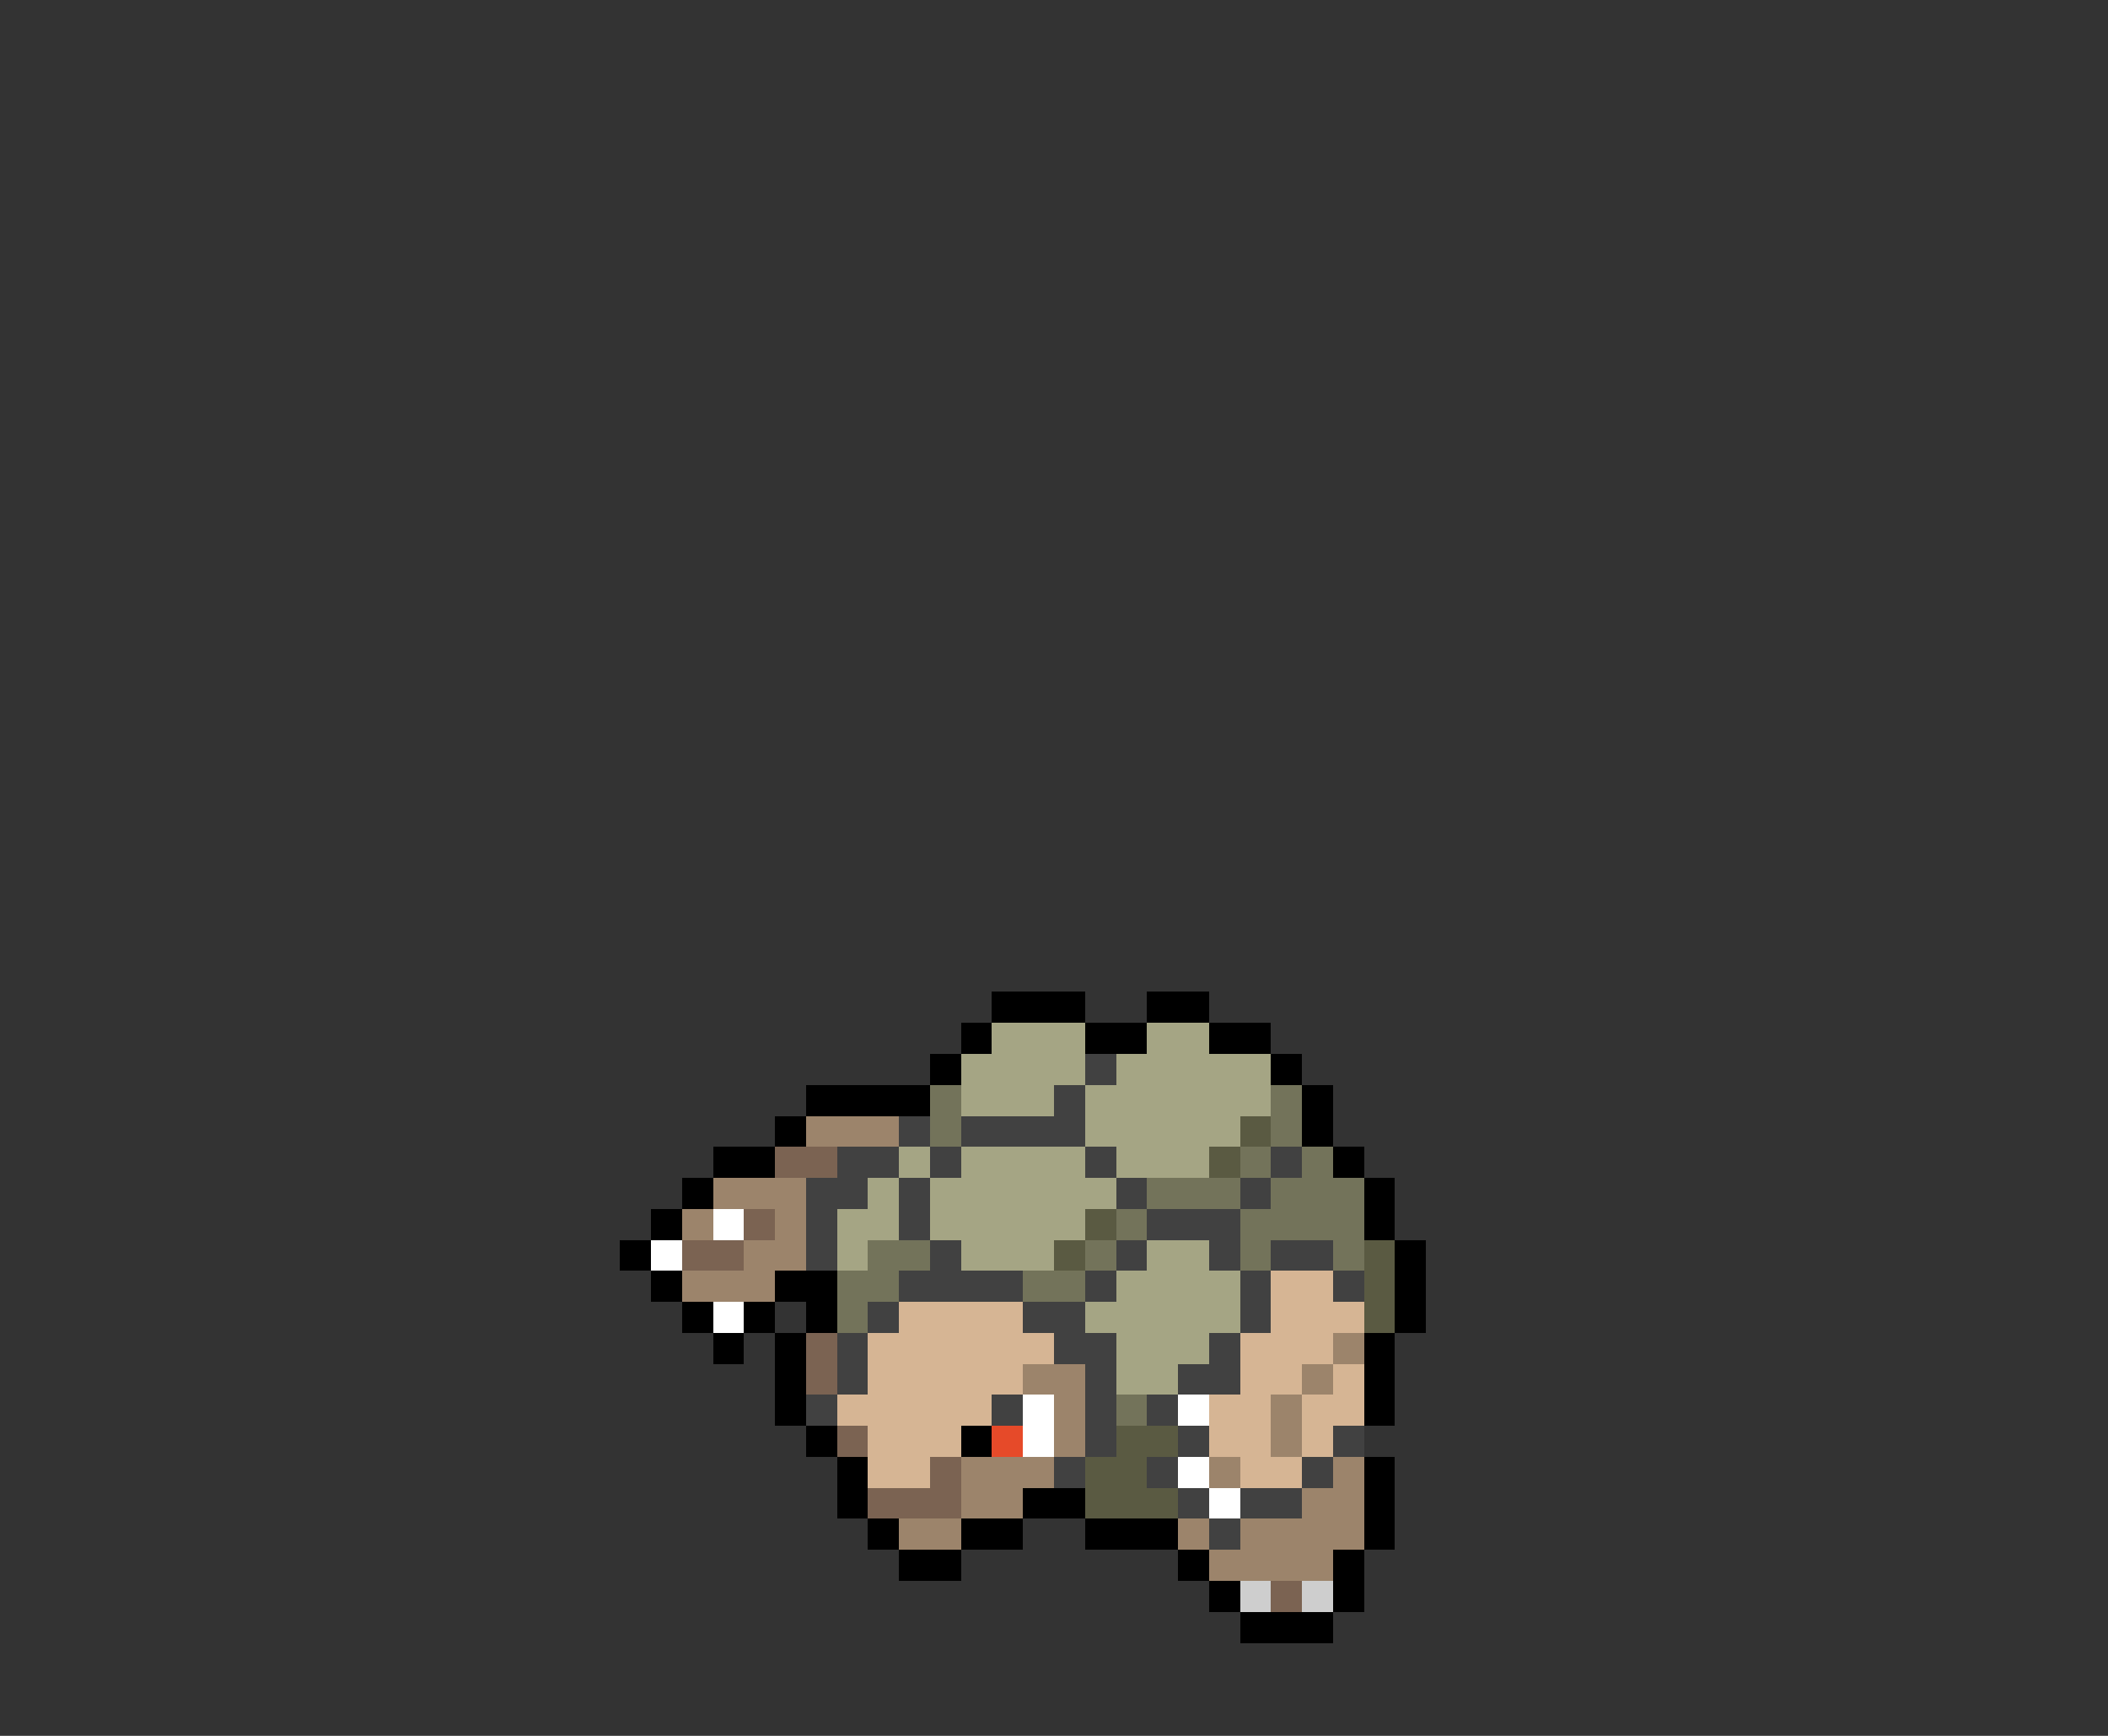 <svg xmlns="http://www.w3.org/2000/svg" viewBox="0 -0.5 68 56" shape-rendering="crispEdges">
<rect x="0" y="-0.5" width="68" height="56" fill="#333333" stroke="none"/>
<path stroke="#000000" d="M32 32h3M37 32h2M31 33h1M35 33h2M39 33h2M30 34h1M41 34h1M26 35h4M42 35h1M25 36h1M42 36h1M23 37h2M43 37h1M22 38h1M44 38h1M21 39h1M44 39h1M20 40h1M45 40h1M21 41h1M25 41h2M45 41h1M22 42h1M24 42h1M26 42h1M45 42h1M23 43h1M25 43h1M44 43h1M25 44h1M44 44h1M25 45h1M44 45h1M26 46h1M31 46h1M27 47h1M44 47h1M27 48h1M33 48h2M44 48h1M28 49h1M31 49h2M35 49h3M44 49h1M29 50h2M38 50h1M43 50h1M39 51h1M43 51h1M40 52h3" />
<path stroke="#a5a584" d="M32 33h3M37 33h2M31 34h4M36 34h5M31 35h3M35 35h6M35 36h5M29 37h1M31 37h4M36 37h3M28 38h1M30 38h6M27 39h2M30 39h5M27 40h1M31 40h3M37 40h2M36 41h4M35 42h5M36 43h3M36 44h2" />
<path stroke="#414141" d="M35 34h1M34 35h1M29 36h1M31 36h4M27 37h2M30 37h1M35 37h1M41 37h1M26 38h2M29 38h1M36 38h1M40 38h1M26 39h1M29 39h1M37 39h3M26 40h1M30 40h1M36 40h1M39 40h1M41 40h2M29 41h4M35 41h1M40 41h1M43 41h1M28 42h1M33 42h2M40 42h1M27 43h1M34 43h2M39 43h1M27 44h1M35 44h1M38 44h2M26 45h1M32 45h1M35 45h1M37 45h1M35 46h1M38 46h1M43 46h1M34 47h1M37 47h1M42 47h1M38 48h1M40 48h2M39 49h1" />
<path stroke="#73735a" d="M30 35h1M41 35h1M30 36h1M41 36h1M40 37h1M42 37h1M37 38h3M41 38h3M36 39h1M40 39h4M28 40h2M35 40h1M40 40h1M43 40h1M27 41h2M33 41h2M27 42h1M36 45h1" />
<path stroke="#9c846b" d="M26 36h3M23 38h3M22 39h1M25 39h1M24 40h2M22 41h3M43 43h1M33 44h2M42 44h1M34 45h1M41 45h1M34 46h1M41 46h1M31 47h3M39 47h1M43 47h1M31 48h2M42 48h2M29 49h2M38 49h1M40 49h4M39 50h4" />
<path stroke="#5a5a42" d="M40 36h1M39 37h1M35 39h1M34 40h1M44 40h1M44 41h1M44 42h1M36 46h2M35 47h2M35 48h3" />
<path stroke="#7b6352" d="M25 37h2M24 39h1M22 40h2M26 43h1M26 44h1M27 46h1M30 47h1M28 48h3M41 51h1" />
<path stroke="#ffffff" d="M23 39h1M21 40h1M23 42h1M33 45h1M38 45h1M33 46h1M38 47h1M39 48h1" />
<path stroke="#d6b594" d="M41 41h2M29 42h4M41 42h3M28 43h6M40 43h3M28 44h5M40 44h2M43 44h1M27 45h5M39 45h2M42 45h2M28 46h3M39 46h2M42 46h1M28 47h2M40 47h2" />
<path stroke="#e64a29" d="M32 46h1" />
<path stroke="#cecece" d="M40 51h1M42 51h1" />
</svg>
